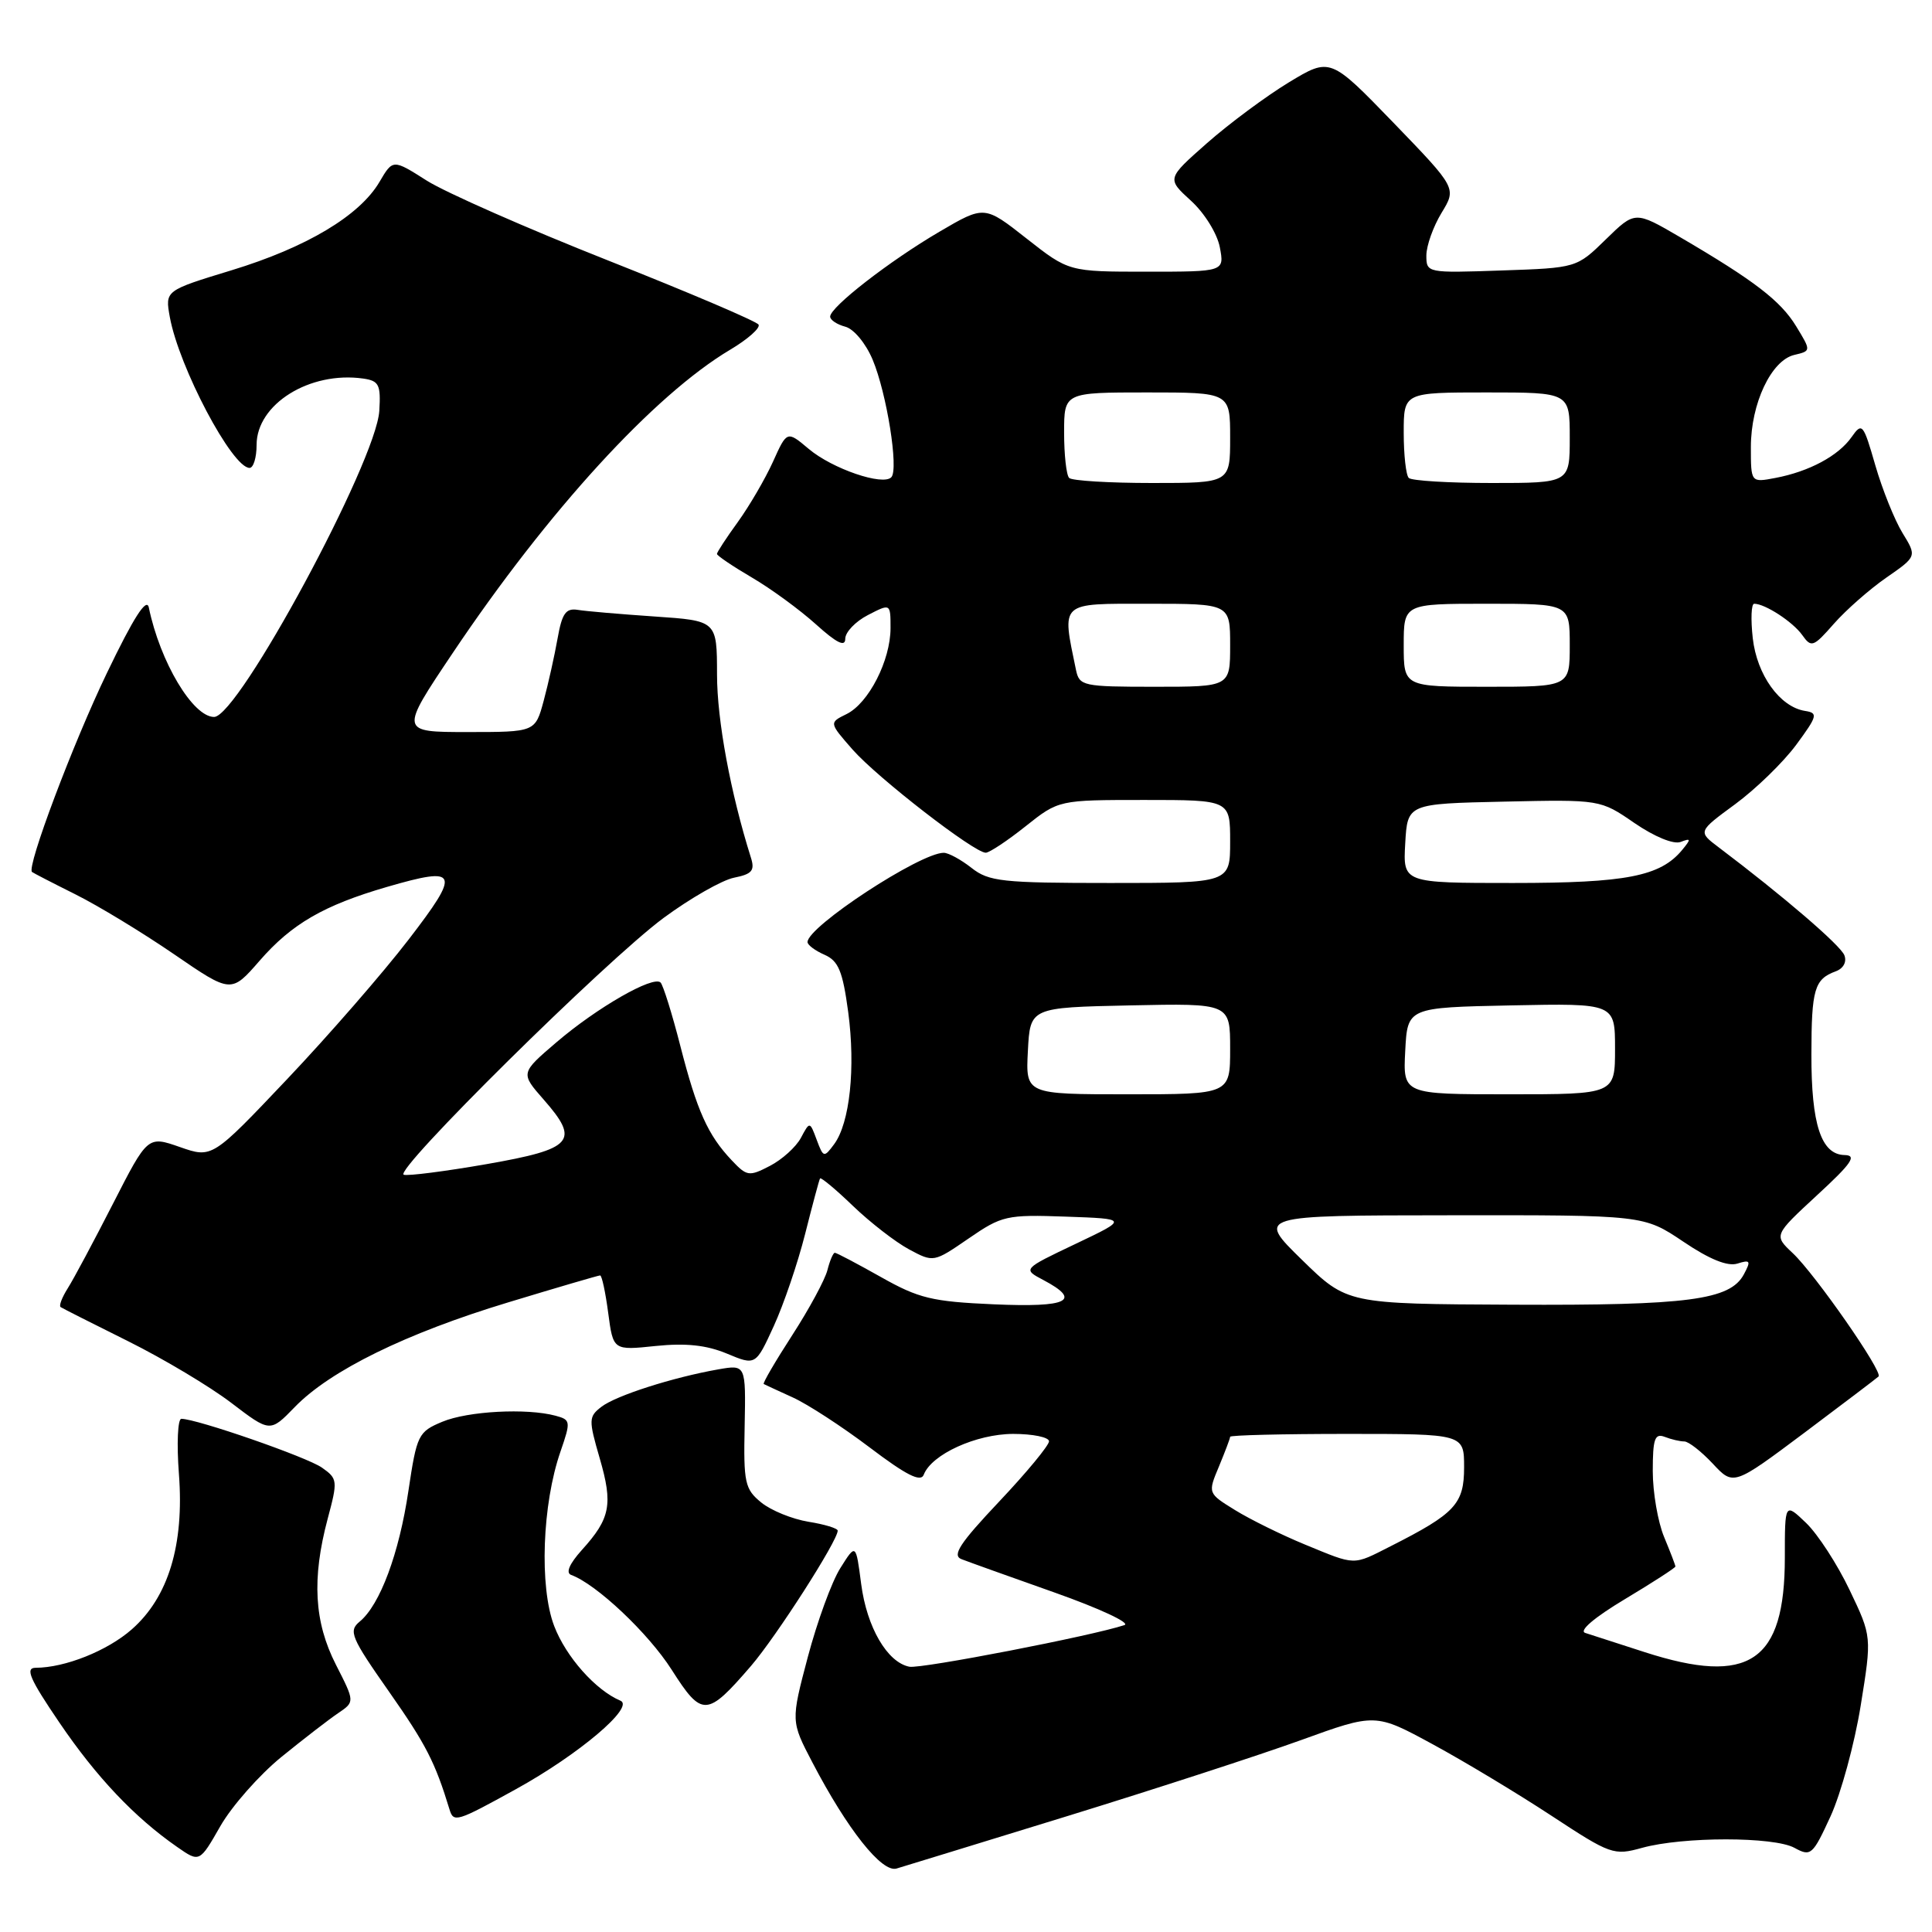 <?xml version="1.0" encoding="UTF-8" standalone="no"?>
<!DOCTYPE svg PUBLIC "-//W3C//DTD SVG 1.1//EN" "http://www.w3.org/Graphics/SVG/1.1/DTD/svg11.dtd" >
<svg xmlns="http://www.w3.org/2000/svg" xmlns:xlink="http://www.w3.org/1999/xlink" version="1.1" viewBox="0 0 256 256">
 <g >
 <path fill="currentColor"
d=" M 141.50 240.62 C 153.05 237.06 166.94 232.54 172.37 230.58 C 182.25 227.00 182.25 227.00 189.87 231.14 C 194.07 233.42 201.14 237.68 205.60 240.61 C 213.41 245.74 213.83 245.89 217.58 244.85 C 223.01 243.35 235.04 243.35 237.78 244.85 C 239.95 246.04 240.19 245.82 242.57 240.64 C 243.94 237.63 245.74 231.05 246.55 226.01 C 248.03 216.85 248.03 216.85 245.08 210.68 C 243.46 207.28 240.87 203.29 239.32 201.80 C 236.50 199.10 236.50 199.10 236.50 206.40 C 236.50 220.22 231.79 223.39 217.94 218.92 C 214.40 217.77 210.85 216.62 210.05 216.37 C 209.18 216.09 211.26 214.32 215.30 211.90 C 218.99 209.69 222.00 207.74 222.00 207.57 C 222.00 207.39 221.32 205.63 220.50 203.65 C 219.68 201.68 219.00 197.75 219.00 194.93 C 219.00 190.65 219.27 189.89 220.58 190.39 C 221.45 190.73 222.62 191.00 223.18 191.00 C 223.74 191.00 225.43 192.32 226.95 193.94 C 229.69 196.88 229.69 196.88 239.10 189.84 C 244.27 185.96 248.69 182.61 248.92 182.39 C 249.54 181.80 240.51 168.83 237.55 166.05 C 235.03 163.68 235.03 163.68 240.76 158.38 C 245.38 154.13 246.09 153.08 244.41 153.05 C 241.31 152.98 240.00 148.99 240.02 139.70 C 240.03 131.08 240.42 129.75 243.23 128.71 C 244.26 128.34 244.73 127.46 244.39 126.58 C 243.89 125.26 236.22 118.68 227.74 112.28 C 224.97 110.19 224.97 110.19 229.93 106.55 C 232.66 104.54 236.29 101.01 238.00 98.70 C 240.83 94.86 240.93 94.47 239.17 94.20 C 235.84 93.67 232.80 89.44 232.25 84.56 C 231.97 82.05 232.05 80.00 232.44 80.00 C 233.88 80.00 237.55 82.39 238.80 84.14 C 240.01 85.85 240.27 85.76 243.00 82.65 C 244.61 80.82 247.74 78.07 249.96 76.53 C 254.00 73.73 254.00 73.73 252.09 70.62 C 251.04 68.90 249.42 64.87 248.49 61.66 C 246.89 56.11 246.74 55.93 245.34 57.92 C 243.60 60.40 239.73 62.48 235.25 63.33 C 232.00 63.95 232.00 63.95 232.00 59.23 C 232.00 53.47 234.70 47.75 237.75 47.03 C 239.99 46.50 239.99 46.50 238.01 43.25 C 235.94 39.85 232.47 37.19 222.58 31.40 C 216.65 27.94 216.65 27.94 212.78 31.72 C 208.91 35.50 208.91 35.50 198.95 35.84 C 189.08 36.18 189.00 36.17 189.00 33.84 C 189.01 32.55 189.91 30.02 191.01 28.21 C 193.01 24.93 193.01 24.93 184.64 16.26 C 176.26 7.60 176.26 7.60 170.77 10.92 C 167.76 12.75 162.88 16.37 159.94 18.96 C 154.60 23.67 154.60 23.67 157.80 26.59 C 159.59 28.21 161.28 30.94 161.63 32.75 C 162.25 36.00 162.25 36.00 151.94 36.00 C 141.62 36.00 141.62 36.00 136.03 31.61 C 130.44 27.21 130.44 27.21 124.47 30.71 C 117.85 34.59 110.00 40.69 110.00 41.95 C 110.00 42.40 110.91 43.00 112.01 43.29 C 113.14 43.59 114.73 45.51 115.63 47.66 C 117.50 52.12 119.10 62.16 118.11 63.23 C 117.02 64.42 110.29 62.12 107.17 59.49 C 104.28 57.06 104.28 57.06 102.42 61.19 C 101.39 63.46 99.30 67.04 97.78 69.15 C 96.25 71.26 95.00 73.17 95.00 73.40 C 95.00 73.62 97.08 75.03 99.62 76.52 C 102.17 78.01 105.99 80.81 108.12 82.73 C 110.87 85.21 112.00 85.77 112.00 84.64 C 112.00 83.77 113.35 82.35 115.00 81.50 C 118.00 79.95 118.00 79.95 118.00 83.22 C 118.00 87.51 115.10 93.18 112.17 94.62 C 109.85 95.76 109.85 95.76 112.98 99.33 C 116.26 103.06 129.10 113.01 130.62 112.99 C 131.11 112.98 133.48 111.41 135.89 109.49 C 140.28 106.00 140.28 106.00 151.64 106.00 C 163.00 106.00 163.00 106.00 163.00 111.50 C 163.00 117.00 163.00 117.00 147.13 117.00 C 132.78 117.00 131.03 116.81 128.73 115.00 C 127.33 113.90 125.68 113.00 125.05 113.00 C 121.92 113.00 107.00 122.78 107.00 124.83 C 107.00 125.21 108.01 125.97 109.25 126.51 C 111.10 127.32 111.66 128.68 112.39 134.09 C 113.38 141.49 112.61 148.79 110.53 151.61 C 109.19 153.42 109.10 153.40 108.22 151.04 C 107.30 148.57 107.30 148.57 106.12 150.78 C 105.47 151.99 103.62 153.66 102.01 154.49 C 99.26 155.92 98.96 155.87 96.96 153.75 C 93.79 150.40 92.36 147.21 90.15 138.60 C 89.06 134.33 87.87 130.54 87.53 130.19 C 86.56 129.23 79.09 133.52 73.73 138.11 C 68.96 142.19 68.96 142.19 72.03 145.69 C 76.88 151.21 75.98 152.24 64.49 154.25 C 58.99 155.21 54.05 155.84 53.50 155.66 C 52.06 155.18 80.30 127.27 87.93 121.63 C 91.47 119.02 95.67 116.62 97.26 116.30 C 99.66 115.82 100.05 115.36 99.49 113.61 C 96.80 105.06 95.01 95.42 95.01 89.38 C 95.00 82.25 95.00 82.25 86.75 81.69 C 82.21 81.38 77.62 80.99 76.55 80.81 C 74.97 80.56 74.47 81.28 73.88 84.61 C 73.48 86.87 72.65 90.59 72.04 92.86 C 70.92 97.00 70.92 97.00 61.94 97.00 C 52.96 97.00 52.96 97.00 59.98 86.54 C 72.60 67.72 86.68 52.33 96.75 46.34 C 99.09 44.95 100.78 43.45 100.51 43.01 C 100.24 42.57 91.25 38.74 80.54 34.50 C 69.82 30.26 59.03 25.50 56.56 23.94 C 52.06 21.08 52.06 21.08 50.28 24.11 C 47.65 28.58 40.62 32.78 30.69 35.81 C 21.87 38.50 21.87 38.50 22.50 42.00 C 23.71 48.65 30.76 62.00 33.07 62.00 C 33.58 62.00 34.00 60.63 34.00 58.95 C 34.00 53.55 41.04 49.16 48.12 50.16 C 50.22 50.46 50.47 50.97 50.26 54.44 C 49.85 61.15 31.59 95.00 28.37 95.00 C 25.56 95.00 21.21 87.72 19.72 80.50 C 19.43 79.12 17.70 81.82 14.17 89.17 C 9.68 98.49 3.50 114.90 4.24 115.54 C 4.38 115.66 6.97 117.00 10.00 118.51 C 13.03 120.02 18.90 123.59 23.06 126.44 C 30.63 131.63 30.63 131.63 34.41 127.29 C 38.65 122.42 42.89 119.96 51.28 117.52 C 60.79 114.76 61.08 115.47 54.14 124.50 C 50.76 128.90 43.52 137.22 38.05 142.99 C 28.11 153.48 28.11 153.48 23.84 151.99 C 19.57 150.50 19.57 150.50 14.97 159.50 C 12.44 164.45 9.75 169.49 8.98 170.70 C 8.21 171.92 7.78 173.04 8.04 173.20 C 8.29 173.37 12.32 175.40 17.00 177.73 C 21.68 180.06 27.82 183.73 30.65 185.89 C 35.79 189.81 35.79 189.81 39.05 186.45 C 43.75 181.60 53.77 176.68 67.31 172.58 C 73.80 170.61 79.30 169.00 79.52 169.00 C 79.75 169.00 80.23 171.24 80.59 173.97 C 81.25 178.94 81.25 178.94 86.88 178.35 C 90.89 177.94 93.60 178.23 96.32 179.36 C 100.13 180.95 100.13 180.95 102.53 175.71 C 103.85 172.83 105.72 167.33 106.69 163.48 C 107.66 159.64 108.54 156.34 108.66 156.15 C 108.77 155.96 110.74 157.59 113.02 159.79 C 115.30 161.98 118.64 164.57 120.44 165.54 C 123.70 167.29 123.71 167.29 128.34 164.11 C 132.76 161.07 133.37 160.93 141.24 161.21 C 149.50 161.50 149.50 161.50 142.50 164.83 C 135.50 168.16 135.50 168.16 138.25 169.61 C 143.41 172.34 141.53 173.26 131.71 172.83 C 123.50 172.47 121.75 172.05 116.72 169.21 C 113.59 167.45 110.85 166.00 110.62 166.00 C 110.40 166.00 109.96 167.03 109.64 168.29 C 109.32 169.56 107.23 173.43 104.98 176.91 C 102.73 180.39 101.03 183.30 101.20 183.39 C 101.36 183.48 103.10 184.28 105.05 185.17 C 107.00 186.05 111.58 189.03 115.23 191.79 C 120.09 195.47 122.00 196.44 122.40 195.41 C 123.43 192.71 129.36 190.01 134.25 190.00 C 136.86 190.00 139.00 190.44 139.00 190.98 C 139.00 191.52 136.03 195.12 132.39 198.97 C 127.15 204.52 126.12 206.11 127.41 206.60 C 128.30 206.95 133.86 208.94 139.77 211.03 C 145.67 213.12 149.82 215.05 149.00 215.33 C 144.77 216.75 122.05 221.15 120.50 220.85 C 117.57 220.28 114.86 215.63 114.11 209.89 C 113.41 204.50 113.41 204.50 111.35 207.78 C 110.21 209.58 108.28 214.88 107.04 219.56 C 104.79 228.07 104.79 228.07 107.65 233.54 C 112.28 242.41 116.86 248.18 118.80 247.59 C 119.73 247.31 129.95 244.18 141.50 240.62 Z  M 37.27 232.82 C 40.20 230.44 43.59 227.82 44.81 227.00 C 47.02 225.50 47.02 225.50 44.51 220.58 C 41.63 214.93 41.30 209.20 43.42 201.24 C 44.77 196.20 44.74 195.93 42.66 194.47 C 40.68 193.07 26.06 188.00 24.03 188.00 C 23.55 188.00 23.40 191.30 23.71 195.34 C 24.42 204.71 22.31 211.64 17.46 215.90 C 14.23 218.74 8.62 220.98 4.72 220.99 C 3.30 221.00 3.94 222.47 7.87 228.25 C 12.78 235.48 17.83 240.81 23.47 244.73 C 26.44 246.80 26.44 246.80 29.20 241.97 C 30.72 239.32 34.35 235.20 37.27 232.82 Z  M 68.39 237.06 C 76.72 232.46 84.16 226.16 82.21 225.35 C 78.93 223.97 74.99 219.54 73.43 215.45 C 71.45 210.27 71.84 199.32 74.27 192.33 C 75.65 188.33 75.62 188.13 73.61 187.59 C 69.77 186.56 61.99 186.98 58.61 188.39 C 55.42 189.72 55.23 190.11 54.12 197.53 C 52.89 205.84 50.35 212.66 47.66 214.87 C 46.15 216.12 46.50 216.96 51.58 224.20 C 56.45 231.15 57.65 233.49 59.56 239.75 C 60.10 241.54 60.49 241.42 68.39 237.06 Z  M 99.50 220.76 C 102.85 216.87 111.00 204.16 111.00 202.82 C 111.00 202.51 109.25 201.98 107.12 201.64 C 104.99 201.29 102.17 200.15 100.87 199.09 C 98.70 197.32 98.51 196.48 98.67 188.98 C 98.83 180.81 98.83 180.81 95.17 181.45 C 89.15 182.51 81.62 184.92 79.69 186.41 C 77.99 187.72 77.98 188.12 79.47 193.25 C 81.24 199.34 80.88 201.21 77.10 205.38 C 75.44 207.23 74.93 208.42 75.69 208.69 C 79.03 209.91 85.90 216.39 89.00 221.25 C 93.02 227.56 93.66 227.53 99.50 220.76 Z  M 172.89 204.65 C 169.81 203.38 165.65 201.33 163.66 200.10 C 160.03 197.86 160.03 197.86 161.52 194.31 C 162.33 192.35 163.00 190.59 163.00 190.38 C 163.00 190.17 169.97 190.00 178.50 190.00 C 194.00 190.00 194.00 190.00 194.00 194.43 C 194.00 199.28 192.82 200.55 184.29 204.87 C 179.18 207.46 179.75 207.47 172.89 204.65 Z  M 172.50 166.92 C 166.50 161.05 166.50 161.05 192.15 161.03 C 217.80 161.00 217.80 161.00 223.04 164.52 C 226.53 166.88 228.92 167.84 230.22 167.43 C 231.93 166.89 232.03 167.07 231.07 168.86 C 229.25 172.26 223.70 172.99 200.50 172.88 C 178.50 172.78 178.50 172.78 172.50 166.92 Z  M 136.20 139.25 C 136.50 133.50 136.50 133.50 149.75 133.22 C 163.00 132.94 163.00 132.94 163.00 138.97 C 163.00 145.00 163.00 145.00 149.45 145.00 C 135.90 145.00 135.90 145.00 136.20 139.25 Z  M 186.20 139.25 C 186.50 133.50 186.50 133.50 200.25 133.22 C 214.00 132.94 214.00 132.94 214.00 138.97 C 214.00 145.00 214.00 145.00 199.95 145.00 C 185.90 145.00 185.90 145.00 186.20 139.25 Z  M 186.20 111.75 C 186.50 106.50 186.50 106.50 199.28 106.22 C 212.05 105.94 212.05 105.94 216.58 109.06 C 219.24 110.88 221.77 111.92 222.70 111.56 C 224.07 111.03 224.10 111.17 222.89 112.63 C 220.00 116.12 215.49 117.00 200.48 117.00 C 185.90 117.00 185.90 117.00 186.20 111.75 Z  M 142.57 88.75 C 140.69 79.64 140.30 80.00 152.17 80.00 C 163.00 80.00 163.00 80.00 163.00 85.50 C 163.00 91.00 163.00 91.00 153.02 91.00 C 143.47 91.00 143.02 90.90 142.57 88.75 Z  M 186.00 85.50 C 186.00 80.00 186.00 80.00 197.00 80.00 C 208.00 80.00 208.00 80.00 208.00 85.50 C 208.00 91.00 208.00 91.00 197.00 91.00 C 186.00 91.00 186.00 91.00 186.00 85.50 Z  M 141.67 63.33 C 141.30 62.97 141.00 60.27 141.00 57.33 C 141.00 52.00 141.00 52.00 152.00 52.00 C 163.00 52.00 163.00 52.00 163.00 58.00 C 163.00 64.00 163.00 64.00 152.67 64.00 C 146.98 64.00 142.03 63.70 141.67 63.33 Z  M 186.67 63.33 C 186.30 62.97 186.00 60.27 186.00 57.33 C 186.00 52.00 186.00 52.00 197.00 52.00 C 208.00 52.00 208.00 52.00 208.00 58.00 C 208.00 64.00 208.00 64.00 197.67 64.00 C 191.98 64.00 187.03 63.70 186.67 63.33 Z "/>
</g>
</svg>